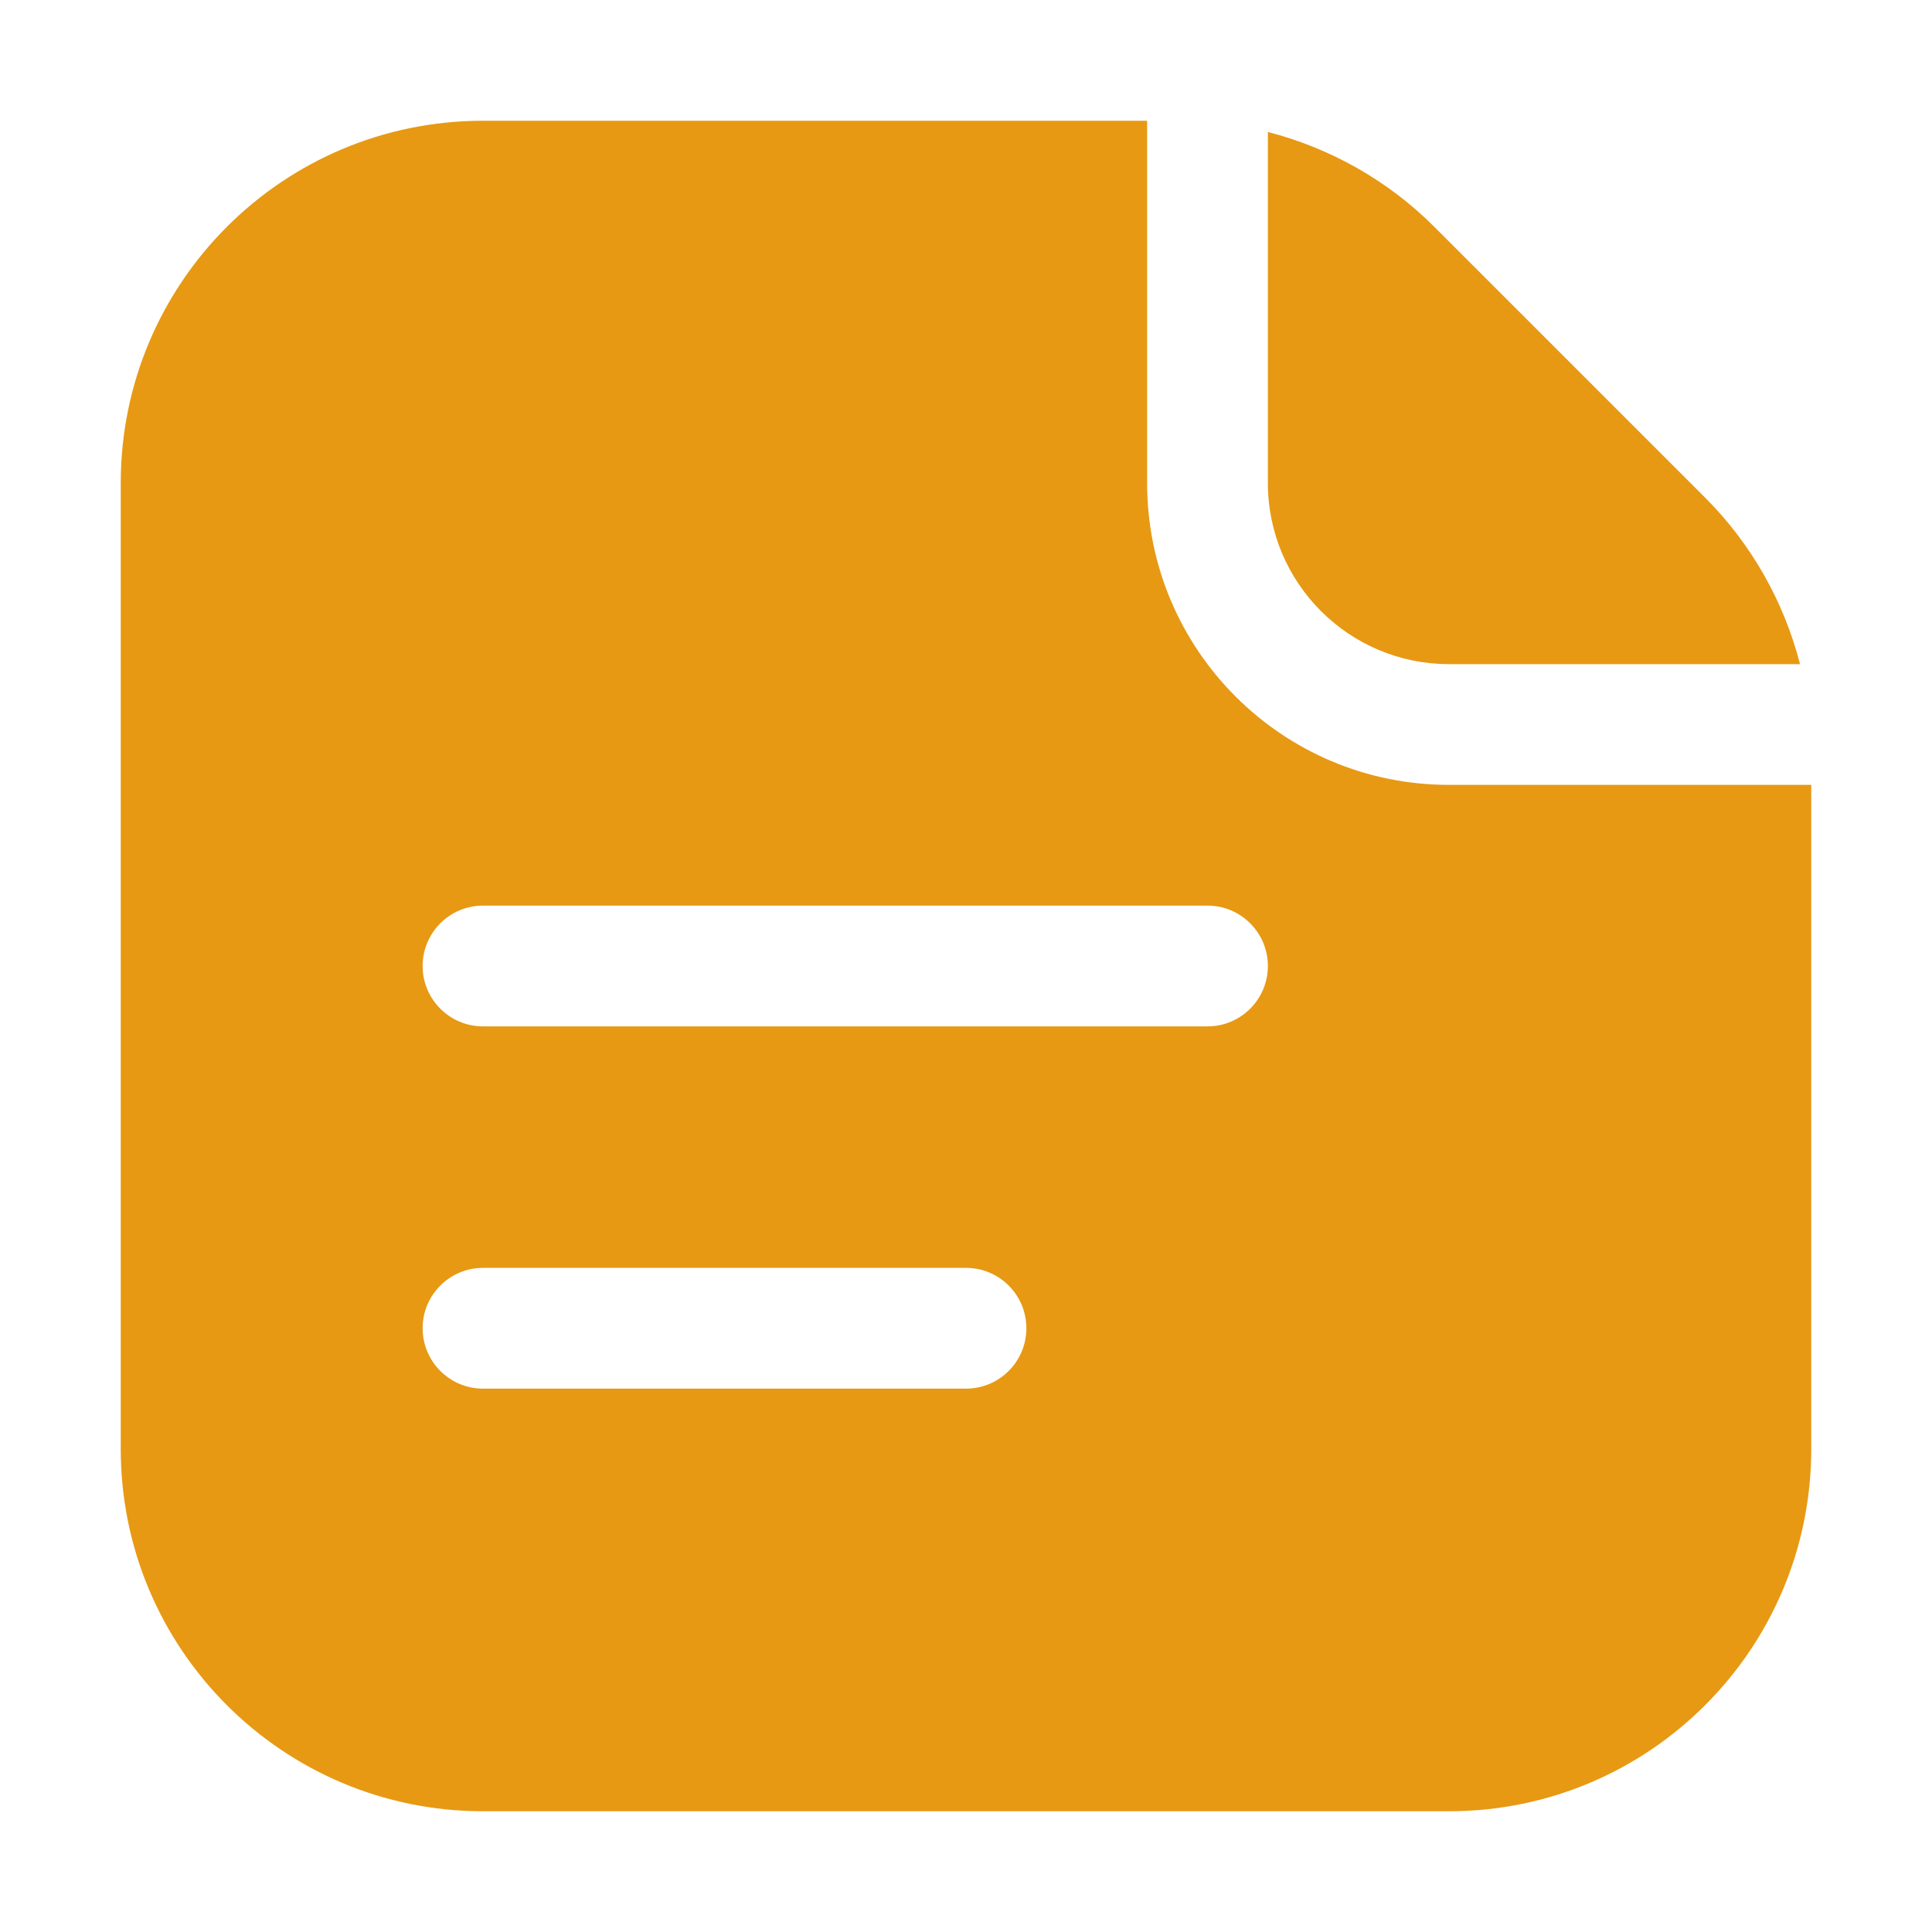 <svg width="16" height="16" viewBox="0 0 16 16" fill="none" xmlns="http://www.w3.org/2000/svg">
<path fill-rule="evenodd" clip-rule="evenodd" d="M4 1C2.343 1 1 2.343 1 4V12C1 13.657 2.343 15 4 15H12C13.657 15 15 13.657 15 12V6.5H12C10.619 6.5 9.5 5.381 9.5 4V1H4ZM10.5 1.093V4C10.5 4.828 11.172 5.5 12 5.5H14.907C14.774 4.983 14.505 4.505 14.121 4.121L11.879 1.879C11.495 1.495 11.017 1.226 10.5 1.093ZM4 7.5C3.724 7.5 3.5 7.724 3.5 8C3.5 8.276 3.724 8.5 4 8.5H10C10.276 8.5 10.5 8.276 10.5 8C10.5 7.724 10.276 7.5 10 7.5H4ZM4 10.5C3.724 10.5 3.5 10.724 3.5 11C3.5 11.276 3.724 11.5 4 11.5H8C8.276 11.5 8.5 11.276 8.5 11C8.5 10.724 8.276 10.5 8 10.5H4Z" fill="#E79913"/>
</svg>
